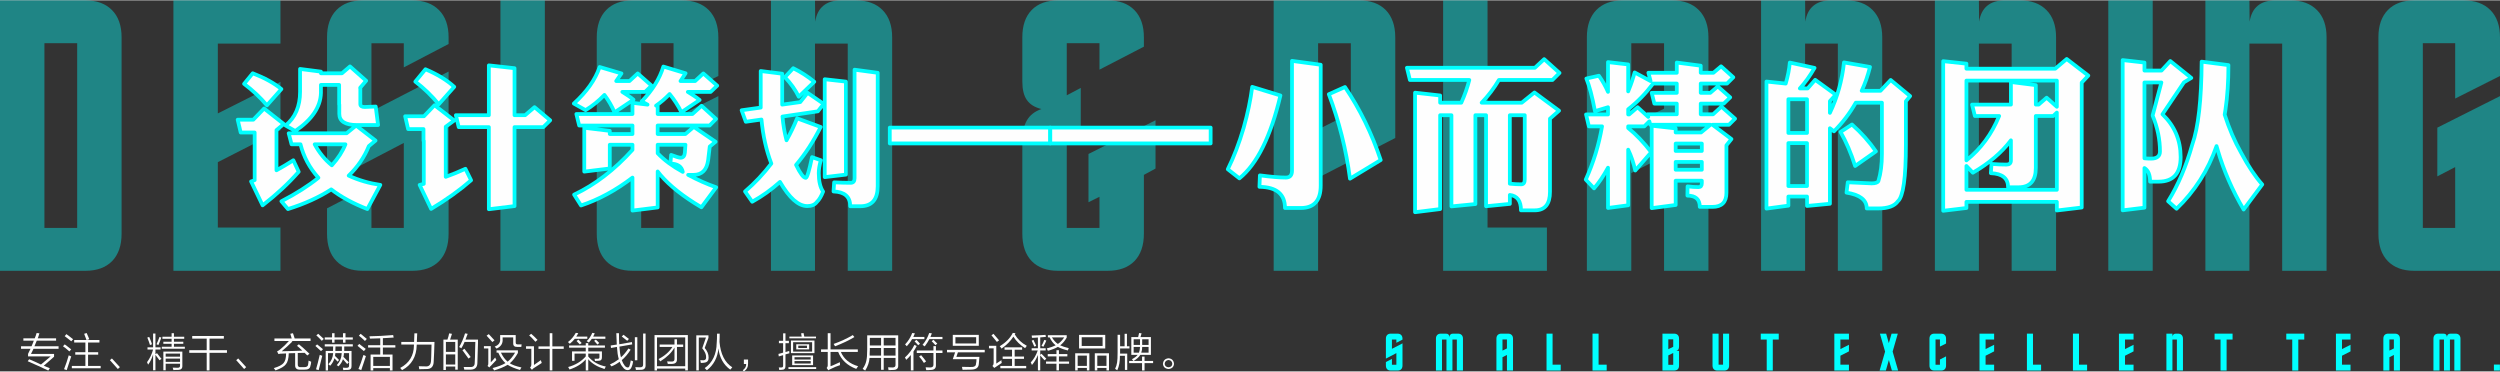 <?xml version="1.0" encoding="UTF-8"?>
<!DOCTYPE svg PUBLIC "-//W3C//DTD SVG 1.1//EN" "http://www.w3.org/Graphics/SVG/1.1/DTD/svg11.dtd">
<!-- Creator: CorelDRAW 2017 -->
<svg xmlns="http://www.w3.org/2000/svg" xml:space="preserve" width="1567px" height="233px" version="1.1" style="shape-rendering:geometricPrecision; text-rendering:geometricPrecision; image-rendering:optimizeQuality; fill-rule:evenodd; clip-rule:evenodd"
viewBox="0 0 947.62 140.63"
 xmlns:xlink="http://www.w3.org/1999/xlink">
 <rect x="0" y="0" width="947.62" height="140.63" fill="#333333" stroke="none"/>
 <defs>
  <style type="text/css">
   <![CDATA[
    .str0 {stroke:aqua;stroke-width:1.43;stroke-linejoin:round;stroke-miterlimit:22.926}
    .fil3 {fill:none;fill-rule:nonzero}
    .fil0 {fill:#FEFEFE;fill-rule:nonzero}
    .fil1 {fill:aqua;fill-rule:nonzero}
    .fil2 {fill:aqua;fill-rule:nonzero;fill-opacity:0.4}
   ]]>
  </style>
 </defs>
 <g id="图层_x0020_1">
  <path class="fil0" d="M8.86 128.99l0 -0.89 4.31 0c0.31,-0.75 0.55,-1.42 0.71,-2.01l1.06 0.12c-0.08,0.36 -0.24,0.85 -0.47,1.48 -0.08,0.19 -0.14,0.33 -0.18,0.41l6.97 0 0 0.89 -7.32 0c-0.08,0.16 -0.18,0.39 -0.3,0.71 -0.28,0.63 -0.47,1.11 -0.59,1.42l9.15 0 0 0.95 -9.5 0c-0.12,0.2 -0.26,0.49 -0.42,0.88 -0.23,0.51 -0.41,0.87 -0.53,1.06l8.74 0 0 1.07 -3.9 3.42 2.3 0.95 -0.59 0.88c-2.47,-1.18 -5.07,-2.36 -7.79,-3.54l0.53 -0.77c1.42,0.59 2.92,1.26 4.49,2.01l3.66 -3.07 -8.56 0 0 -0.95c0.08,-0.19 0.21,-0.49 0.41,-0.88 0.24,-0.47 0.41,-0.82 0.53,-1.06l-3.6 0 0 -0.95 3.96 0c0,-0.03 0.02,-0.07 0.06,-0.11 0.39,-0.87 0.67,-1.55 0.82,-2.02l-3.95 0z"/>
  <path id="1" class="fil0" d="M28.12 129.7l0 -0.95 4.67 0c-0.28,-0.83 -0.58,-1.61 -0.89,-2.36l0.94 -0.3c0.12,0.32 0.34,0.81 0.65,1.48 0.16,0.39 0.28,0.69 0.36,0.89l-0.95 0.29 4.79 0 0 0.95 -4.31 0 0 3.66 3.84 0 0 0.95 -3.84 0 0 4.25 4.78 0 0 0.89 -10.93 0 0 -0.89 5.14 0 0 -4.25 -3.84 0 0 -0.95 3.84 0 0 -3.66 -4.25 0zm-2.83 10.46l-1.01 -0.36c0.71,-1.81 1.3,-3.56 1.77,-5.26 0.16,0.08 0.42,0.2 0.77,0.36 0.08,0.04 0.14,0.06 0.18,0.06 -0.67,1.93 -1.24,3.66 -1.71,5.2zm1.71 -10.93c-0.16,-0.12 -0.37,-0.3 -0.65,-0.53 -0.79,-0.63 -1.4,-1.11 -1.83,-1.42l0.65 -0.77c0.23,0.2 0.61,0.47 1.12,0.83 0.63,0.47 1.1,0.85 1.42,1.12l-0.71 0.77zm-0.71 3.84c-0.08,-0.08 -0.22,-0.2 -0.41,-0.36 -0.83,-0.74 -1.5,-1.28 -2.01,-1.59l0.65 -0.71c0.12,0.08 0.29,0.2 0.53,0.35 0.83,0.63 1.48,1.15 1.95,1.54l-0.71 0.77z"/>
  <polygon id="2" class="fil0" points="45.44,139.03 44.67,139.74 41.66,136.38 42.42,135.73 "/>
  <path id="3" class="fil0" d="M61.92 140.21l0 -7.08 7.2 0 0 5.43c0.04,0.98 -0.49,1.49 -1.59,1.53 -0.16,0 -0.43,0 -0.83,0 -0.47,0.04 -0.8,0.06 -1,0.06 0,-0.04 0,-0.08 0,-0.12 -0.04,-0.24 -0.12,-0.51 -0.24,-0.82 0.44,0.03 1.03,0.05 1.77,0.05 0.71,0.04 1.05,-0.23 1.01,-0.82l0 -0.71 -5.44 0 0 2.48 -0.88 0zm-0.36 -11.93l0 -0.77 3.49 0 0 -1.36 0.88 0 0 1.36 3.9 0 0 0.77 -3.9 0 0 1.12 3.55 0 0 0.77 -3.55 0 0 1.12 4.14 0 0 0.77 -8.74 0 0 -0.77 3.72 0 0 -1.12 -3.13 0 0 -0.77 3.13 0 0 -1.12 -3.49 0zm-1.11 8.15c-0.11,-0.19 -0.31,-0.47 -0.59,-0.82 -0.43,-0.59 -0.74,-1.01 -0.94,-1.24l0 5.84 -0.89 0 0 -6.02c-0.47,1.58 -1.1,2.87 -1.89,3.9 -0.04,-0.16 -0.15,-0.43 -0.35,-0.83 -0.04,-0.04 -0.06,-0.08 -0.06,-0.12 1.02,-1.34 1.79,-2.93 2.3,-4.78l-2.12 0 0 -0.83 2.12 0 0 -5.25 0.89 0 0 5.25 1.95 0 0 0.83 -1.95 0 0 1.77 0.59 -0.41c0.28,0.35 0.73,0.94 1.36,1.77 0.16,0.2 0.27,0.33 0.35,0.41l-0.77 0.53zm2.35 -0.65l0 1.24 5.44 0 0 -1.24 -5.44 0zm0 -1.88l0 1.17 5.44 0 0 -1.17 -5.44 0zm-5.95 -3.25c-0.2,-0.71 -0.54,-1.66 -1.01,-2.84l0.71 -0.23c0.04,0.11 0.12,0.29 0.24,0.53 0.43,1.06 0.71,1.81 0.82,2.24l-0.76 0.3zm3.19 0l-0.72 -0.3c0.44,-0.94 0.81,-1.87 1.13,-2.77l0.71 0.23c-0.16,0.51 -0.54,1.46 -1.12,2.84z"/>
  <polygon id="4" class="fil0" points="72.86,128.22 72.86,127.22 84.85,127.22 84.85,128.22 79.42,128.22 79.42,132.6 86.03,132.6 86.03,133.6 79.42,133.6 79.42,140.28 78.35,140.28 78.35,133.6 71.74,133.6 71.74,132.6 78.35,132.6 78.35,128.22 "/>
  <polygon id="5" class="fil0" points="93.31,139.03 92.54,139.74 89.53,136.38 90.29,135.73 "/>
  <path id="6" class="fil0" d="M104.02 129.11l0 -0.95 6.55 0c-0.12,-0.51 -0.3,-1.1 -0.53,-1.77l1 -0.23c0.04,0.15 0.14,0.45 0.3,0.88 0.15,0.51 0.27,0.89 0.35,1.12l6.03 0 0 0.95 -7.27 0 0.41 0.17c-1.26,1.26 -2.61,2.5 -4.07,3.73 0.91,-0.04 2.44,-0.08 4.61,-0.12 1.53,-0.08 2.6,-0.12 3.19,-0.12 -0.67,-0.67 -1.34,-1.28 -2.01,-1.83l0.71 -0.59c0.98,0.78 2.32,1.99 4.01,3.6l-0.82 0.65 -1.01 -1 -2.6 0.06 0 4.31c-0.03,0.79 0.36,1.14 1.18,1.06l1.24 0c0.91,0 1.4,-0.29 1.48,-0.88 0.12,-0.71 0.18,-1.24 0.18,-1.6 0.16,0.08 0.39,0.18 0.71,0.3 0.15,0.04 0.25,0.08 0.29,0.12 -0.04,0.7 -0.14,1.24 -0.29,1.59 -0.12,0.99 -0.89,1.46 -2.31,1.42l-1.59 0c-1.3,0.04 -1.93,-0.54 -1.89,-1.71l0 -4.56 -2.42 0.06c-0.04,1.97 -0.4,3.35 -1.07,4.14 -0.58,0.83 -1.91,1.62 -3.95,2.36 -0.08,-0.08 -0.18,-0.21 -0.3,-0.41 -0.15,-0.2 -0.27,-0.35 -0.35,-0.47 1.89,-0.56 3.13,-1.21 3.72,-1.95 0.63,-0.71 0.94,-1.91 0.94,-3.61l-1.29 0.06c-0.75,0 -1.28,0.06 -1.6,0.18l-0.53 -1.01c0.55,-0.27 0.96,-0.54 1.24,-0.82 1.1,-0.87 2.18,-1.91 3.25,-3.13l-5.49 0z"/>
  <path id="7" class="fil0" d="M125.16 138.5c-0.08,-0.08 -0.2,-0.17 -0.35,-0.29 -0.16,-0.16 -0.28,-0.26 -0.36,-0.3 1.1,-1.1 1.72,-2.5 1.83,-4.19l-1.95 0 0 6.56 -0.88 0 0 -7.39 2.77 0c0.04,-0.43 0.06,-1 0.06,-1.71l-3.19 0 0 -0.83 10.64 0 0 0.83 -3.25 0c0,0.55 0,1.12 0,1.71l2.77 0 0 5.67c0.04,1.03 -0.47,1.54 -1.53,1.54 -0.12,0 -0.36,0 -0.71,0 -0.43,0.04 -0.73,0.06 -0.89,0.06 0,-0.12 -0.04,-0.34 -0.12,-0.65 -0.03,-0.12 -0.05,-0.22 -0.05,-0.3 0.15,0 0.41,0.02 0.76,0.06 0.36,0 0.59,0 0.71,0 0.59,0 0.89,-0.25 0.89,-0.77l0 -4.78 -1.95 0c0,0.51 -0.06,0.99 -0.18,1.42 0.4,0.35 0.89,0.84 1.48,1.47 0.27,0.28 0.47,0.48 0.59,0.59l-0.65 0.65c-0.51,-0.63 -1.04,-1.24 -1.6,-1.83 -0.31,0.99 -0.88,1.89 -1.71,2.72 -0.08,-0.12 -0.23,-0.24 -0.47,-0.35 -0.08,-0.04 -0.14,-0.08 -0.18,-0.12 1.18,-1.22 1.81,-2.74 1.89,-4.55l-2.42 0c0,0.12 -0.02,0.29 -0.06,0.53 0,0.24 -0.02,0.41 -0.06,0.53 0.55,0.56 1.07,1.07 1.54,1.54l-0.59 0.65c-0.04,-0.04 -0.08,-0.1 -0.12,-0.18 -0.32,-0.35 -0.67,-0.73 -1.06,-1.12 -0.28,1.02 -0.81,1.97 -1.6,2.83zm-2.07 -9.92l0 -0.83 2.78 0 0 -1.59 0.94 0 0 1.59 3.2 0 0 -1.59 0.95 0 0 1.59 2.77 0 0 0.83 -2.77 0 0 1.18 -0.95 0 0 -1.18 -3.2 0 0 1.18 -0.94 0 0 -1.18 -2.78 0zm-2.3 11.58l-1 -0.3c0.39,-1.3 0.86,-3.13 1.41,-5.49 0.32,0.15 0.63,0.27 0.95,0.35 -0.2,0.71 -0.49,1.91 -0.89,3.6 -0.23,0.83 -0.39,1.44 -0.47,1.84zm6.38 -8.98c0,0.67 -0.02,1.24 -0.06,1.71l2.48 0c0,-0.63 0,-1.2 0,-1.71l-2.42 0zm-5.2 -2.13c-0.71,-0.79 -1.39,-1.47 -2.07,-2.07l0.72 -0.59c0.27,0.28 0.74,0.71 1.41,1.3 0.32,0.28 0.55,0.5 0.71,0.65l-0.77 0.71zm-0.29 3.9c-0.16,-0.16 -0.4,-0.37 -0.71,-0.65 -0.67,-0.63 -1.14,-1.06 -1.42,-1.3l0.65 -0.59c0.28,0.2 0.65,0.49 1.12,0.89 0.51,0.39 0.89,0.7 1.12,0.94l-0.76 0.71z"/>
  <path id="8" class="fil0" d="M140.23 128.22c0,-0.08 -0.02,-0.17 -0.06,-0.29 -0.03,-0.28 -0.08,-0.48 -0.11,-0.6 2.67,-0.03 5.67,-0.19 8.97,-0.47l0.18 0.95c-0.43,0 -1.08,0.04 -1.95,0.12 -0.94,0.03 -1.65,0.07 -2.13,0.12l0 2.65 4.73 0 0 0.89 -4.73 0 0 2.66 3.66 0 0 6.03 -1 0 0 -0.89 -6.31 0 0 0.89 -1.01 0 0 -6.03 3.66 0 0 -2.66 -4.6 0 0 -0.89 4.6 0 0 -2.6c-0.43,0 -1.08,0.02 -1.95,0.06 -0.86,0 -1.51,0.02 -1.95,0.06zm1.25 6.92l0 3.42 6.31 0 0 -3.42 -6.31 0zm-4.55 5.02l-1.07 -0.42c0.63,-1.42 1.26,-3.19 1.89,-5.31 0.12,0.04 0.28,0.09 0.48,0.17 0.23,0.12 0.39,0.2 0.47,0.24 -0.16,0.51 -0.42,1.3 -0.77,2.36 -0.43,1.26 -0.77,2.25 -1,2.96zm1 -7.21c-0.87,-0.75 -1.67,-1.42 -2.42,-2.01l0.65 -0.71c0.27,0.2 0.69,0.51 1.24,0.95 0.55,0.39 0.96,0.71 1.24,0.94l-0.71 0.83zm0.41 -3.84c-0.9,-0.87 -1.67,-1.53 -2.3,-2.01l0.65 -0.71c0.04,0.04 0.12,0.1 0.24,0.18 0.94,0.75 1.65,1.34 2.12,1.77l-0.71 0.77z"/>
  <path id="9" class="fil0" d="M152.41 140.16c-0.08,-0.08 -0.22,-0.24 -0.41,-0.47 -0.16,-0.2 -0.26,-0.32 -0.3,-0.36 3.43,-1.85 5.16,-4.68 5.2,-8.5 0,-0.12 0,-0.24 0,-0.36l-4.79 0 0 -1 4.85 0c0.08,-1.42 0.12,-2.5 0.12,-3.25l1.06 0c0,0.71 -0.04,1.64 -0.12,2.78 0,0.19 0,0.35 0,0.47l6.67 0c-0.08,2.8 -0.17,5.22 -0.29,7.27 0,2.08 -0.97,3.09 -2.9,3.01 -1.14,0.04 -2,0.06 -2.59,0.06 -0.04,-0.24 -0.08,-0.54 -0.12,-0.89 0,0.12 -0.02,0.04 -0.06,-0.24 0.67,0.04 1.53,0.06 2.6,0.06 1.34,0.12 2.02,-0.67 2.06,-2.36 0,-0.24 0.02,-0.65 0.06,-1.24 0.08,-2.17 0.12,-3.72 0.12,-4.67l-5.61 0 0 0.12c-0.08,4.45 -1.93,7.64 -5.55,9.57z"/>
  <path id="10" class="fil0" d="M168.07 140.1l0 -11.52 1.53 0c0.32,-0.9 0.54,-1.69 0.65,-2.36l1.07 0.18c-0.08,0.31 -0.26,0.87 -0.53,1.65 -0.08,0.24 -0.14,0.42 -0.18,0.53l2.9 0 0 11.4 -0.95 0 0 -1.18 -3.54 0 0 1.3 -0.95 0zm7.91 -0.12c-0.04,-0.35 -0.11,-0.69 -0.23,-1 0.75,0 1.55,0 2.42,0 1.18,0.08 1.77,-0.45 1.77,-1.6 0.08,-0.9 0.14,-2.91 0.18,-6.02 0.04,-0.91 0.06,-1.54 0.06,-1.89l-4.08 0c-0.39,0.95 -0.8,1.75 -1.24,2.42 -0.23,-0.19 -0.51,-0.35 -0.82,-0.47 0.9,-1.54 1.65,-3.27 2.24,-5.2l1 0.18c-0.08,0.24 -0.21,0.59 -0.41,1.06 -0.16,0.51 -0.3,0.89 -0.41,1.12l4.72 0c0,0.28 0,0.71 0,1.3 -0.08,3.39 -0.16,5.93 -0.23,7.62 -0.04,1.62 -0.89,2.44 -2.54,2.48 -0.79,0 -1.6,0 -2.43,0zm-6.96 -5.79l0 3.84 3.54 0 0 -3.84 -3.54 0zm0 -4.72l0 3.77 3.54 0 0 -3.77 -3.54 0zm8.56 6.31c-0.87,-1.26 -1.64,-2.32 -2.3,-3.18l0.76 -0.54c0.08,0.12 0.2,0.28 0.36,0.48 0.86,1.06 1.53,1.95 2.01,2.65l-0.83 0.59z"/>
  <path id="11" class="fil0" d="M187.28 140.27c-0.2,-0.39 -0.4,-0.69 -0.59,-0.89 2.12,-0.55 3.75,-1.18 4.9,-1.89 -1.06,-0.94 -1.97,-2.26 -2.72,-3.95l-0.65 0 0 -0.89 8.09 0 0 1.01c-0.98,1.73 -2,3.03 -3.07,3.9 0.95,0.62 2.42,1.15 4.43,1.59 -0.12,0.12 -0.26,0.35 -0.41,0.71 -0.08,0.11 -0.14,0.19 -0.18,0.23 -1.93,-0.55 -3.49,-1.2 -4.66,-1.95 -1.38,0.83 -3.1,1.54 -5.14,2.13zm0.94 -8.27c-0.12,-0.16 -0.36,-0.41 -0.71,-0.77 1.53,-0.55 2.22,-1.55 2.07,-3.01l0 -1.36 5.9 0 0 2.72c-0.04,0.6 0.25,0.87 0.88,0.83l1.36 0 -0.12 0.95 -1.53 0c-1.06,0.04 -1.58,-0.43 -1.54,-1.42l0 -2.19 -4.01 0 0 0.53c0.16,1.73 -0.61,2.97 -2.3,3.72zm-2.72 7.15l-0.71 -0.58c0.24,-0.28 0.33,-0.61 0.3,-1.01l0 -5.61 -1.66 0 0 -0.89 2.6 0 0 6.15c0.63,-0.63 1.18,-1.24 1.65,-1.83 0,0.04 0.02,0.07 0.06,0.11 0.12,0.32 0.26,0.59 0.41,0.83 -0.58,0.59 -1.28,1.32 -2.06,2.18 -0.24,0.16 -0.43,0.38 -0.59,0.65zm4.38 -5.61c0.7,1.46 1.55,2.6 2.54,3.42 1.02,-0.82 1.96,-1.96 2.83,-3.42l-5.37 0zm-3.25 -4.02c-0.95,-1.1 -1.68,-1.91 -2.19,-2.42l0.83 -0.59c0.16,0.16 0.41,0.44 0.77,0.83 0.67,0.71 1.14,1.22 1.41,1.53l-0.82 0.65z"/>
  <path id="12" class="fil0" d="M204.11 132.11l0 -0.94 4.26 0 0 -5.02 1 0 0 5.02 4.31 0 0 0.94 -4.31 0 0 8.16 -1 0 0 -8.16 -4.26 0zm-2.48 7.93l-0.71 -0.82c0.32,-0.36 0.48,-0.75 0.48,-1.18l0 -5.97 -2.01 0 0 -0.95 3.01 0 0 7.09c0.95,-0.63 1.81,-1.24 2.6,-1.83 0.04,0.08 0.08,0.2 0.12,0.36 0.12,0.35 0.19,0.59 0.23,0.7 -0.11,0.08 -0.29,0.2 -0.53,0.36 -1.02,0.63 -1.85,1.16 -2.48,1.59 -0.16,0.08 -0.33,0.24 -0.53,0.48 -0.08,0.07 -0.14,0.13 -0.18,0.17zm1.31 -10.63c-0.79,-0.91 -1.58,-1.72 -2.36,-2.43l0.76 -0.59c0.59,0.48 1.4,1.24 2.42,2.31l-0.82 0.71z"/>
  <path id="13" class="fil0" d="M215.71 131.65l0 -0.83 6.32 0 0 -0.89 0.95 0 0 0.89 6.32 0 0 0.83 -6.32 0 0 1.42 5.18 0 0 2.19c0.04,0.94 -0.43,1.4 -1.41,1.36 -0.2,0.04 -0.61,0.06 -1.24,0.06 0,-0.28 -0.06,-0.55 -0.18,-0.83 0.39,0 0.77,0 1.12,0 0.55,0.04 0.81,-0.2 0.77,-0.71l0 -1.24 -4.24 0 0 1.12c1.69,1.97 3.91,3.23 6.67,3.78 -0.04,0.04 -0.08,0.1 -0.12,0.18 -0.19,0.35 -0.33,0.61 -0.41,0.77 -2.76,-0.87 -4.8,-2.11 -6.14,-3.72l0 4.25 -0.95 0 0 -4.19c-1.42,1.65 -3.46,2.93 -6.14,3.84 -0.12,-0.24 -0.29,-0.56 -0.53,-0.95 2.76,-0.75 4.98,-2.09 6.67,-4.02l0 -1.06 -4.25 0 0 2.72 -0.95 0 0 -3.55 5.2 0 0 -1.42 -6.32 0zm0.29 -1.48c-0.08,-0.08 -0.22,-0.2 -0.41,-0.36 -0.16,-0.15 -0.26,-0.25 -0.3,-0.29 1.18,-0.91 2.17,-2.07 2.96,-3.49l0.94 0.12c-0.24,0.47 -0.49,0.91 -0.77,1.3l4.2 0 0 0.83 -4.73 0c-0.55,0.67 -1.18,1.3 -1.89,1.89zm7.21 -0.47c-0.36,-0.24 -0.63,-0.42 -0.83,-0.54 0.87,-0.78 1.57,-1.83 2.13,-3.13l0.94 0.18c-0.08,0.24 -0.24,0.55 -0.47,0.95 -0.04,0.15 -0.08,0.25 -0.12,0.29l4.61 0 0 0.83 -5.14 0c-0.32,0.47 -0.69,0.94 -1.12,1.42zm3.24 0.77c-0.15,-0.2 -0.43,-0.51 -0.82,-0.95 -0.2,-0.19 -0.34,-0.35 -0.42,-0.47l0.65 -0.47c0.44,0.43 0.87,0.87 1.3,1.3l-0.71 0.59zm-6.67 -0.06c-0.12,-0.12 -0.31,-0.31 -0.59,-0.59 -0.28,-0.32 -0.49,-0.55 -0.65,-0.71l0.71 -0.53 1.24 1.3 -0.71 0.53z"/>
  <path id="14" class="fil0" d="M231.6 131.77l-0.12 -0.95 2.31 -0.35c-0.04,-0.59 -0.08,-1.56 -0.12,-2.89 -0.04,-0.63 -0.06,-1.11 -0.06,-1.42l1.01 0c0,1.57 0.03,2.97 0.11,4.19l4.79 -0.83 0.12 0.89 -4.85 0.83c0.12,1.81 0.32,3.17 0.59,4.07 0.95,-0.82 1.89,-1.95 2.84,-3.36l0.82 0.47c-1.02,1.61 -2.14,2.93 -3.36,3.96 0.27,0.78 0.67,1.51 1.18,2.18 0.35,0.39 0.73,0.59 1.12,0.59 0.32,0 0.53,-0.22 0.65,-0.65 0.2,-0.67 0.36,-1.36 0.47,-2.07 0.04,0 0.1,0.04 0.18,0.12 0.12,0.04 0.36,0.14 0.71,0.3 -0.16,0.94 -0.33,1.61 -0.53,2.01 -0.28,0.82 -0.75,1.25 -1.42,1.3 -0.79,0.03 -1.44,-0.34 -1.95,-1.13 -0.51,-0.55 -0.92,-1.24 -1.24,-2.06 -0.86,0.7 -1.89,1.3 -3.07,1.77 -0.04,-0.08 -0.14,-0.2 -0.3,-0.36 -0.11,-0.15 -0.21,-0.27 -0.29,-0.35 1.26,-0.59 2.38,-1.26 3.37,-2.01 -0.36,-1.18 -0.59,-2.74 -0.71,-4.66l-2.25 0.41zm9.45 8.32c-0.04,-0.35 -0.12,-0.7 -0.24,-1.06 0.59,0.04 1.16,0.06 1.71,0.06 0.87,0.04 1.28,-0.31 1.25,-1.06l0 -11.75 0.94 0 0 11.99c0.04,1.18 -0.55,1.77 -1.77,1.77 -0.36,0.04 -0.99,0.05 -1.89,0.05zm-0.41 -3.66l0 -8.74 0.94 0 0 8.74 -0.94 0zm-2.89 -7.38c-0.48,-0.43 -1.17,-0.98 -2.07,-1.65l0.65 -0.65c0.86,0.63 1.55,1.16 2.07,1.59l-0.65 0.71z"/>
  <path id="15" class="fil0" d="M248.1 140.28l0 -13.42 12.63 0 0 13.41 -1 0 0 -0.7 -10.69 0 0 0.71 -0.94 0zm0.94 -12.53l0 10.93 10.69 0 0 -10.93 -10.69 0zm1 3.61l0 -0.89 5.62 0 0 -2 0.94 0 0 2 2.36 0 0 0.89 -2.36 0 0 4.67c0.04,1.14 -0.57,1.73 -1.83,1.77 -0.63,0 -1.18,0 -1.65,0 -0.04,-0.28 -0.12,-0.59 -0.24,-0.95 0.63,0.04 1.18,0.06 1.65,0.06 0.79,0.04 1.16,-0.29 1.13,-1l0 -4.31c-1.03,1.89 -2.82,3.64 -5.38,5.25 -0.19,-0.31 -0.41,-0.61 -0.65,-0.88 2.32,-1.22 4.08,-2.76 5.26,-4.61l-4.85 0z"/>
  <path id="16" class="fil0" d="M263.93 140.27l0 -13.29 4.61 0 0 0.95 -1.42 3.83c0.99,1.15 1.48,2.35 1.48,3.61 0.04,1.14 -0.47,1.79 -1.54,1.95 -0.43,0.08 -0.9,0.11 -1.42,0.11 -0.03,-0.23 -0.09,-0.55 -0.17,-0.94 -0.04,-0.04 -0.06,-0.08 -0.06,-0.12 0.31,0.04 0.73,0.06 1.24,0.06 0.71,-0.04 1.04,-0.43 1,-1.18 0.04,-1.02 -0.45,-2.15 -1.47,-3.37l1.41 -4.07 -2.71 0 0 12.46 -0.95 0zm4.02 -0.06c-0.04,-0.03 -0.1,-0.1 -0.18,-0.17 -0.24,-0.28 -0.45,-0.49 -0.65,-0.65 2.95,-2.05 4.47,-5.24 4.55,-9.57 0.08,-0.83 0.12,-1.99 0.12,-3.49l1 0c0,0.2 0,0.6 0,1.19 -0.04,0.86 -0.06,1.51 -0.06,1.95 0.4,4.6 2.01,7.81 4.84,9.62 -0.08,0.08 -0.19,0.22 -0.35,0.42 -0.16,0.19 -0.3,0.35 -0.41,0.47 -2.56,-1.85 -4.06,-4.53 -4.49,-8.03 -0.32,3.46 -1.78,6.22 -4.37,8.26z"/>
  <path id="17" class="fil0" d="M282.01 140.63l-0.47 -0.42c0.91,-0.66 1.34,-1.45 1.3,-2.36l-0.88 0 0 -1.71 1.59 0c0,0.24 0,0.73 0,1.48 0.04,1.3 -0.47,2.3 -1.54,3.01z"/>
  <path id="18" class="fil0" d="M299.81 133.72l0 -4.79 8.91 0 0 4.79 -8.91 0zm0.46 4.54l0 -3.66 7.92 0 0 3.66 -7.92 0zm0.36 -8.68l0 3.55 7.2 0 0 -3.55 -7.2 0zm-5.38 0.36l0 -0.89 1.59 0 0 -2.83 0.89 0 0 2.83 1.3 0 0 0.89 -1.3 0 0 3.37 1.42 -0.42c0,0.44 0.02,0.73 0.06,0.89 -0.12,0.04 -0.34,0.1 -0.65,0.18 -0.36,0.11 -0.63,0.19 -0.83,0.23l0 4.31c0.04,1.07 -0.45,1.58 -1.48,1.54 -0.23,0.04 -0.53,0.06 -0.88,0.06 0,-0.08 -0.02,-0.24 -0.06,-0.47 -0.04,-0.2 -0.08,-0.36 -0.12,-0.48 0.2,0 0.49,0 0.89,0 0.55,0.04 0.8,-0.21 0.76,-0.77l0 -3.89 -1.65 0.47 -0.12 -0.95c0.2,-0.07 0.49,-0.15 0.89,-0.23 0.39,-0.12 0.69,-0.2 0.88,-0.24l0 -3.6 -1.59 0zm6.57 2.36l0 -1.95 4.89 0 0 1.95 -4.89 0zm-2.61 -4.19l0 -0.65 4.67 0c-0.04,-0.19 -0.1,-0.53 -0.18,-1 -0.04,-0.12 -0.06,-0.2 -0.06,-0.24l0.95 -0.11c0.04,0.11 0.07,0.31 0.11,0.58 0.04,0.16 0.1,0.42 0.18,0.77l4.43 0 0 0.65 -10.1 0zm-0.35 11.63l0 -0.71 10.51 0 0 0.71 -10.51 0zm2.3 -4.49l0 0.89 6.14 0 0 -0.89 -6.14 0zm0 1.48l0 0.94 6.14 0 0 -0.94 -6.14 0zm1.42 -5.85l0 0.89 3.3 0 0 -0.89 -3.3 0z"/>
  <path id="19" class="fil0" d="M324.55 139.69c-3.38,-1.26 -5.67,-3.41 -6.85,-6.44l-2.89 0 0 5.43c0.51,-0.15 1.3,-0.49 2.36,-1 0.51,-0.24 0.91,-0.41 1.18,-0.53 0,0.47 0.02,0.84 0.06,1.12 -1.22,0.39 -2.32,0.85 -3.31,1.36 -0.39,0.15 -0.76,0.35 -1.12,0.59l-0.65 -0.89c0.28,-0.27 0.42,-0.63 0.42,-1.06l0 -5.02 -2.54 0 0 -0.95 2.54 0 0 -6.14 1.06 0 0 6.14 10.34 0 0 0.95 -6.44 0c1.14,2.68 3.32,4.49 6.55,5.43 -0.23,0.32 -0.47,0.65 -0.71,1.01zm-8.02 -8.57c-0.04,-0.12 -0.16,-0.32 -0.36,-0.59 -0.08,-0.12 -0.14,-0.22 -0.18,-0.3 2.56,-0.9 4.99,-2.02 7.27,-3.36l0.59 0.76c-2.01,1.22 -4.45,2.39 -7.32,3.49z"/>
  <path id="20" class="fil0" d="M327.94 140.33c-0.12,-0.08 -0.26,-0.17 -0.42,-0.29 -0.23,-0.16 -0.41,-0.28 -0.53,-0.36 0.71,-1.02 1.16,-2 1.36,-2.95 0.24,-0.91 0.36,-2.34 0.36,-4.31l0 -5.44 11.75 0 0 11.34c0.08,1.19 -0.55,1.77 -1.89,1.77 -0.51,0.05 -1.1,0.07 -1.77,0.07 0,-0.16 -0.04,-0.4 -0.12,-0.71 -0.04,-0.16 -0.06,-0.28 -0.06,-0.36 0.51,0.04 1.08,0.06 1.71,0.06 0.75,0 1.12,-0.32 1.12,-0.94l0 -2.66 -4.48 0 0 4.49 -1 0 0 -4.49 -4.38 0c-0.08,1.57 -0.63,3.17 -1.65,4.78zm11.51 -12.4l-4.48 0 0 2.89 4.48 0 0 -2.89zm-4.48 3.84l0 2.89 4.48 0 0 -2.89 -4.48 0zm-5.26 0.71c0,0.27 -0.02,0.69 -0.06,1.24 0,0.43 0,0.75 0,0.94l4.32 0 0 -2.89 -4.26 0 0 0.71zm0 -4.55l0 2.89 4.26 0 0 -2.89 -4.26 0z"/>
  <path id="21" class="fil0" d="M347.5 133.66l0 -0.95 6.32 0 0 -1.65 0.94 0 0 1.65 2.48 0 0 0.95 -2.48 0 0 4.61c0.04,1.17 -0.59,1.79 -1.89,1.82 -0.2,0 -0.51,0.02 -0.94,0.07 -0.4,0 -0.67,0 -0.83,0 0,-0.05 -0.02,-0.1 -0.06,-0.18 0,-0.16 -0.06,-0.45 -0.18,-0.89 0.4,0.04 0.97,0.06 1.71,0.06 0.83,0 1.25,-0.34 1.25,-1l0 -4.49 -6.32 0zm-4.02 2.6c-0.12,-0.32 -0.28,-0.61 -0.47,-0.89 1.45,-1.3 2.66,-2.89 3.6,-4.78l0.88 0.41c-0.39,0.75 -0.8,1.46 -1.24,2.13l0 7.14 -1 0 0 -5.84c-0.59,0.74 -1.18,1.35 -1.77,1.83zm7.03 -5.09c-0.04,-0.04 -0.08,-0.08 -0.12,-0.11 -0.16,-0.12 -0.39,-0.28 -0.71,-0.48 1.1,-1.3 1.95,-2.79 2.54,-4.49l1 0.12c-0.15,0.47 -0.33,0.93 -0.53,1.36l4.55 0 0 0.83 -4.96 0c-0.47,0.9 -1.06,1.83 -1.77,2.77zm-6.79 -0.06c-0.2,-0.23 -0.42,-0.47 -0.65,-0.7 1.18,-1.22 2.08,-2.66 2.71,-4.32l1.01 0.12c-0.16,0.44 -0.36,0.89 -0.59,1.36l4.19 0 0 0.83 -4.67 0c-0.51,0.94 -1.18,1.85 -2,2.71zm6.49 6.33c-0.67,-1.06 -1.28,-1.87 -1.83,-2.42l0.77 -0.53c0.79,0.9 1.42,1.69 1.89,2.36l-0.83 0.59zm4.37 -6.73c0,0 -0.02,-0.02 -0.06,-0.06 -0.55,-0.63 -1,-1.11 -1.36,-1.42l0.65 -0.59c0.12,0.12 0.28,0.27 0.48,0.47 0.19,0.16 0.53,0.49 1,1l-0.71 0.6zm-6.55 0c-0.47,-0.56 -0.93,-1.05 -1.36,-1.48l0.71 -0.53c0.47,0.43 0.92,0.92 1.36,1.47l-0.71 0.54z"/>
  <path id="22" class="fil0" d="M361.15 130.94l0 -4.14 9.86 0 0 4.14 -9.86 0zm-2.19 2.47l0 -0.94 14.3 0 0 0.94 -10.16 0 -0.59 1.72 8.74 0c-0.04,0.55 -0.1,1.24 -0.18,2.07 -0.04,0.31 -0.06,0.55 -0.06,0.71 -0.12,1.38 -1.12,2.06 -3.01,2.06 -0.95,0.04 -1.99,0.06 -3.13,0.06 0,-0.04 -0.02,-0.11 -0.06,-0.23 0,-0.16 -0.06,-0.46 -0.18,-0.89 0.67,0.04 1.74,0.06 3.19,0.06 1.42,0.08 2.13,-0.33 2.13,-1.24 0.12,-0.47 0.18,-1.04 0.18,-1.71l-8.98 0 0.89 -2.61 -3.08 0zm3.19 -5.72l0 2.36 7.86 0 0 -2.36 -7.86 0z"/>
  <path id="23" class="fil0" d="M380.77 132.42l0 -0.89 6.67 0 0 0.89 -2.83 0 0 2.59 3.54 0 0 0.89 -3.54 0 0 2.66 4.37 0 0 0.89 -9.8 0 0 -0.89 4.43 0 0 -2.66 -3.55 0 0 -0.89 3.55 0 0 -2.59 -2.84 0zm7.79 -0.59c-1.92,-1.22 -3.4,-2.68 -4.43,-4.37 -1.06,1.65 -2.55,3.17 -4.48,4.54 -0.16,-0.27 -0.4,-0.57 -0.71,-0.88 2.36,-1.46 4.01,-3.15 4.96,-5.08l1 0.12 -0.24 0.47c1.07,1.81 2.59,3.25 4.55,4.31 -0.04,0.04 -0.1,0.12 -0.17,0.24 -0.24,0.27 -0.4,0.49 -0.48,0.65zm-11.69 7.5l-0.71 -0.77c0.32,-0.19 0.48,-0.63 0.48,-1.3l0 -5.37 -1.77 0 0 -0.95 2.77 0 0 6.74c0.12,-0.08 0.29,-0.2 0.53,-0.36 0.63,-0.43 1.1,-0.75 1.42,-0.94 0,0.39 0.04,0.75 0.12,1.06 -1.03,0.67 -1.97,1.3 -2.84,1.89zm1 -9.86c-0.23,-0.32 -0.7,-0.89 -1.41,-1.72 -0.32,-0.35 -0.53,-0.61 -0.65,-0.77l0.76 -0.59c0.2,0.24 0.56,0.65 1.07,1.24 0.51,0.59 0.86,1.01 1.06,1.24l-0.83 0.6z"/>
  <path id="24" class="fil0" d="M404.76 132.71c-1.58,-0.39 -2.84,-0.85 -3.78,-1.36 -0.99,0.59 -2.25,1.08 -3.78,1.48 -0.12,-0.32 -0.26,-0.61 -0.42,-0.89 1.38,-0.35 2.5,-0.75 3.37,-1.18 -0.91,-0.71 -1.67,-1.71 -2.3,-3.01l-0.65 0 0 -0.83 7.14 0 0 0.89c-0.7,1.26 -1.53,2.24 -2.48,2.95 0.83,0.39 1.91,0.75 3.25,1.06 -0.04,0.16 -0.12,0.36 -0.23,0.59 -0.05,0.12 -0.08,0.22 -0.12,0.3zm-13.59 -4.79l-0.12 -0.88c1.78,-0.04 3.53,-0.12 5.26,-0.24l0.12 0.77c-0.32,0.04 -0.79,0.08 -1.42,0.12 -0.31,0.04 -0.55,0.06 -0.71,0.06l0 4.13 2.07 0 0 0.83 -2.07 0 0 1.65 0.47 -0.41c0.91,0.9 1.52,1.53 1.84,1.89l-0.66 0.59c-0.11,-0.12 -0.31,-0.32 -0.58,-0.59 -0.52,-0.56 -0.87,-0.97 -1.07,-1.24l0 5.67 -0.88 0 0 -5.85c-0.56,1.42 -1.3,2.68 -2.25,3.78 -0.04,-0.08 -0.1,-0.2 -0.18,-0.36 -0.07,-0.23 -0.17,-0.43 -0.29,-0.58 1.14,-1.23 2.03,-2.74 2.66,-4.55l-2.31 0 0 -0.83 2.37 0 0 -4.07c-0.04,0 -0.1,0 -0.18,0 -0.63,0.07 -1.32,0.11 -2.07,0.11zm5.97 7.04l0 -0.89 3.31 0 0 -1.47 0.94 0 0 1.47 3.19 0 0 0.89 -3.19 0 0 1.94 3.84 0 0 0.83 -3.84 0 0 2.54 -0.94 0 0 -2.54 -3.96 0 0 -0.83 3.96 0 0 -1.94 -3.31 0zm6.26 -7.21l-4.67 0c0.71,1.14 1.46,1.97 2.25,2.48 0.78,-0.47 1.59,-1.3 2.42,-2.48zm-7.92 3.55l-0.7 -0.36c0.43,-0.71 0.78,-1.46 1.06,-2.24l0.77 0.23c-0.28,0.75 -0.65,1.54 -1.13,2.37zm-3.42 -0.06c-0.39,-0.95 -0.73,-1.7 -1.01,-2.25l0.71 -0.29c0.04,0.12 0.1,0.27 0.18,0.47 0.39,0.75 0.67,1.36 0.83,1.83l-0.71 0.24z"/>
  <path id="25" class="fil0" d="M409.02 131.95l0 -5.15 9.92 0 0 5.15 -9.92 0zm5.96 8.32l0 -6.5 5.38 0 0 6.5 -0.95 0 0 -0.94 -3.48 0 0 0.94 -0.95 0zm-7.43 0l0 -6.5 5.37 0 0 6.5 -0.94 0 0 -0.94 -3.49 0 0 0.94 -0.94 0zm2.47 -12.58l0 3.31 7.92 0 0 -3.31 -7.92 0zm5.91 6.97l0 3.9 3.48 0 0 -3.9 -3.48 0zm-7.44 0l0 3.9 3.49 0 0 -3.9 -3.49 0z"/>
  <path id="26" class="fil0" d="M428.82 134.37l0 -6.74 2.6 0c0.04,-0.19 0.1,-0.45 0.17,-0.77 0.08,-0.35 0.14,-0.61 0.18,-0.76l0.94 0.11c-0.11,0.48 -0.25,0.95 -0.41,1.42l3.95 0 0 6.74 -4.01 0c-0.51,0.83 -1.36,1.6 -2.54,2.3l3.19 0 0 -1.65 0.95 0 0 1.65 3.24 0 0 0.83 -3.24 0 0 2.78 -0.95 0 0 -2.78 -4.89 0 0 -0.83 1.59 0c-0.04,-0.07 -0.1,-0.16 -0.18,-0.23 -0.15,-0.2 -0.27,-0.34 -0.35,-0.42 0.98,-0.51 1.71,-1.06 2.18,-1.65l-2.42 0zm-5.32 5.84c-0.31,-0.24 -0.59,-0.41 -0.82,-0.53 0.39,-0.83 0.65,-1.65 0.76,-2.48 0.12,-0.79 0.18,-1.99 0.18,-3.6l0 -6.84 0.95 0 0 4.36 1.71 0 0 -4.72 0.89 0 0 4.72 0.94 0 0 0.83 -3.54 0 0 1.65 0 0.29 2.7 0 0 6.2 -0.88 0 0 -5.37 -1.89 0c0.04,2.12 -0.29,3.95 -1,5.49zm11.87 -6.67l0 -2.18 -2.42 0c0,0.83 -0.12,1.55 -0.36,2.18l2.78 0zm-5.66 -5.08l0 2.14 2.41 0 0 -2.14 -2.41 0zm5.66 0l-2.43 0 0 2.14 2.43 0 0 -2.14zm-3.65 5.08c0.23,-0.59 0.37,-1.31 0.41,-2.18l-2.42 0 0 2.18 2.01 0z"/>
  <path id="27" class="fil0" d="M440.81 137.79c0.12,-1.3 0.83,-2.01 2.13,-2.12 1.26,0.11 1.95,0.82 2.07,2.12 -0.12,1.18 -0.81,1.83 -2.07,1.95 -1.3,-0.12 -2.01,-0.77 -2.13,-1.95zm0.65 0c0.08,0.79 0.58,1.22 1.48,1.3 0.87,-0.08 1.34,-0.51 1.42,-1.3 -0.08,-0.9 -0.55,-1.39 -1.42,-1.47 -0.9,0.08 -1.4,0.57 -1.48,1.47z"/>
  <path class="fil1" d="M525.32 128.24c0,-0.6 0.16,-1.07 0.48,-1.4 0.33,-0.34 0.78,-0.51 1.37,-0.51l2.55 0c0.6,0 1.06,0.17 1.39,0.51 0.33,0.33 0.5,0.8 0.5,1.41l0 0.34 -2.32 1.21 0 -1.25 -1.68 0 0 3.53 4 -2.06 0 8.39c0,0.6 -0.17,1.08 -0.49,1.41 -0.33,0.34 -0.8,0.5 -1.4,0.5l-2.55 0c-0.59,0 -1.04,-0.16 -1.37,-0.5 -0.32,-0.33 -0.48,-0.81 -0.48,-1.42l0 -1.31 2.29 -1.19 0 2.21 1.68 0 0 -4.4 -3.97 2.08 0 -7.55z"/>
  <polygon id="1" class="fil1" points="945.31,138.05 947.59,138.05 947.59,140.32 945.31,140.32 "/>
  <path id="2" class="fil1" d="M550.54 140.32l-2.26 0 0 -11.75 -1.69 0 0 11.75 -2.3 0 0 -12.08c0,-0.6 0.16,-1.07 0.49,-1.4 0.32,-0.34 0.78,-0.51 1.36,-0.51l1.94 0c0.42,0 0.75,0.12 0.98,0.36 0.23,0.24 0.35,0.57 0.35,1 0,-0.44 0.12,-0.77 0.35,-1.01 0.23,-0.23 0.55,-0.35 0.96,-0.35l1.94 0c0.58,0 1.04,0.17 1.37,0.51 0.34,0.33 0.5,0.8 0.5,1.4l0 12.08 -2.32 0 0 -11.75 -1.67 0 0 11.75z"/>
  <path id="3" class="fil1" d="M571.2 131.94l0 -3.39 -1.69 0 0 4.21 1.69 -0.82zm2.3 8.38l-2.3 0 0 -5.92 -1.69 0.87 0 5.05 -2.3 0 0 -12.08c0,-0.6 0.16,-1.07 0.49,-1.4 0.33,-0.34 0.78,-0.51 1.36,-0.51l2.57 0c0.59,0 1.04,0.17 1.37,0.51 0.34,0.33 0.5,0.8 0.5,1.4l0 12.08z"/>
  <polygon id="4" class="fil1" points="591.58,138.09 591.58,140.32 586.21,140.32 586.21,126.33 588.5,126.33 588.5,138.09 "/>
  <polygon id="5" class="fil1" points="609.01,138.09 609.01,140.32 603.64,140.32 603.64,126.33 605.94,126.33 605.94,138.09 "/>
  <path id="6" class="fil1" d="M634.23 138.15l0 -4.5 -1.86 0.92 0 3.58 1.86 0zm2.21 -5.27l0 5.51c0,0.65 -0.16,1.14 -0.5,1.46 -0.34,0.32 -0.86,0.47 -1.55,0.47l-4.24 0 0 -13.99 4.42 0c0.59,0 1.05,0.17 1.38,0.51 0.33,0.33 0.49,0.8 0.49,1.4l0 2.95c0,0.47 -0.07,0.84 -0.23,1.11 -0.16,0.27 -0.41,0.46 -0.75,0.58l0.98 0zm-2.21 -1.56l0 -2.83 -1.86 0 0 3.73 1.86 -0.9z"/>
  <path id="7" class="fil1" d="M649.13 126.33l2.3 0 0 11.76 1.69 0 0 -11.76 2.3 0 0 12.08c0,0.6 -0.17,1.08 -0.49,1.41 -0.33,0.34 -0.79,0.5 -1.38,0.5l-2.57 0c-0.58,0 -1.04,-0.16 -1.36,-0.5 -0.33,-0.33 -0.49,-0.81 -0.49,-1.41l0 -12.08z"/>
  <polygon id="8" class="fil1" points="669.67,140.32 669.67,128.57 667.41,128.57 667.41,126.33 674.23,126.33 674.23,128.57 671.97,128.57 671.97,140.32 "/>
  <polygon id="9" class="fil1" points="700.84,140.32 695.3,140.32 695.3,126.33 700.84,126.33 700.84,128.57 697.6,128.57 697.6,132.18 700.84,130.55 700.84,133.05 697.6,134.7 697.6,138.09 700.84,138.09 "/>
  <polygon id="10" class="fil1" points="714.54,133.13 712.58,126.33 714.94,126.33 715.95,129.92 717,126.33 719.36,126.33 717.4,133.13 719.48,140.32 717.12,140.32 715.97,136.33 714.83,140.32 712.46,140.32 "/>
  <path id="11" class="fil1" d="M731.36 128.24c0,-0.6 0.16,-1.07 0.48,-1.4 0.33,-0.34 0.78,-0.51 1.37,-0.51l2.56 0c0.59,0 1.05,0.17 1.38,0.51 0.33,0.33 0.5,0.8 0.5,1.41l0 1.82 -2.32 1.16 0 -2.68 -1.67 0 0 9.56 1.67 0 0 -1.98 2.32 -1.19 0 3.46c0,0.61 -0.17,1.09 -0.49,1.42 -0.33,0.34 -0.8,0.5 -1.39,0.5l-2.56 0c-0.59,0 -1.04,-0.16 -1.37,-0.5 -0.32,-0.33 -0.48,-0.81 -0.48,-1.41l0 -10.17z"/>
  <polygon id="12" class="fil1" points="755.87,140.32 750.33,140.32 750.33,126.33 755.87,126.33 755.87,128.57 752.63,128.57 752.63,132.18 755.87,130.55 755.87,133.05 752.63,134.7 752.63,138.09 755.87,138.09 "/>
  <polygon id="13" class="fil1" points="773.67,138.09 773.67,140.32 768.3,140.32 768.3,126.33 770.6,126.33 770.6,138.09 "/>
  <polygon id="14" class="fil1" points="791.11,138.09 791.11,140.32 785.74,140.32 785.74,126.33 788.04,126.33 788.04,138.09 "/>
  <polygon id="15" class="fil1" points="808.72,140.32 803.18,140.32 803.18,126.33 808.72,126.33 808.72,128.57 805.48,128.57 805.48,132.18 808.72,130.55 808.72,133.05 805.48,134.7 805.48,138.09 808.72,138.09 "/>
  <path id="16" class="fil1" d="M823.45 140.32l-2.28 0 0 -13.99 2.28 0 0.01 1.11c0.05,-0.37 0.19,-0.64 0.42,-0.83 0.22,-0.18 0.52,-0.28 0.9,-0.28l0.79 0c0.58,0 1.04,0.17 1.37,0.51 0.33,0.33 0.5,0.8 0.5,1.4l0 12.08 -2.3 0 0 -11.75 -1.69 0 0 11.75z"/>
  <polygon id="17" class="fil1" points="841.69,140.32 841.69,128.57 839.43,128.57 839.43,126.33 846.25,126.33 846.25,128.57 843.99,128.57 843.99,140.32 "/>
  <polygon id="18" class="fil1" points="868.87,140.32 868.87,128.57 866.61,128.57 866.61,126.33 873.43,126.33 873.43,128.57 871.17,128.57 871.17,140.32 "/>
  <polygon id="19" class="fil1" points="890.96,140.32 885.43,140.32 885.43,126.33 890.96,126.33 890.96,128.57 887.73,128.57 887.73,132.18 890.96,130.55 890.96,133.05 887.73,134.7 887.73,138.09 890.96,138.09 "/>
  <path id="20" class="fil1" d="M907.39 131.94l0 -3.39 -1.69 0 0 4.21 1.69 -0.82zm2.3 8.38l-2.3 0 0 -5.92 -1.69 0.87 0 5.05 -2.3 0 0 -12.08c0,-0.6 0.16,-1.07 0.48,-1.4 0.33,-0.34 0.78,-0.51 1.37,-0.51l2.57 0c0.58,0 1.04,0.17 1.37,0.51 0.33,0.33 0.5,0.8 0.5,1.4l0 12.08z"/>
  <path id="21" class="fil1" d="M928.64 140.32l-2.26 0 0 -11.75 -1.69 0 0 11.75 -2.3 0 0 -12.08c0,-0.6 0.16,-1.07 0.49,-1.4 0.32,-0.34 0.78,-0.51 1.36,-0.51l1.94 0c0.42,0 0.75,0.12 0.98,0.36 0.23,0.24 0.35,0.57 0.35,1 0,-0.44 0.12,-0.77 0.35,-1.01 0.23,-0.23 0.55,-0.35 0.96,-0.35l1.94 0c0.59,0 1.04,0.17 1.37,0.51 0.34,0.33 0.5,0.8 0.5,1.4l0 12.08 -2.32 0 0 -11.75 -1.67 0 0 11.75z"/>
  <path class="fil2" d="M32.37 0c4.29,0 7.64,1.23 10.07,3.67 2.44,2.46 3.65,5.91 3.65,10.31l0 74.48c0,4.45 -1.21,7.92 -3.6,10.39 -2.41,2.43 -5.78,3.66 -10.12,3.66l-32.37 0 0 -102.51 32.37 0zm-3.12 16.25l-12.41 0 0 70.02 12.41 0 0 -70.02zm77.06 86.26l-40.58 0 0 -102.51 40.58 0 0 16.4 -23.74 0 0 26.46 23.74 -11.96 0 18.31 -23.74 12.12 0 24.79 23.74 0 0 16.39zm17.65 -88.53c0,-4.4 1.18,-7.85 3.57,-10.31 2.39,-2.44 5.71,-3.67 9.99,-3.67l18.74 0c4.33,0 7.7,1.23 10.14,3.69 2.44,2.44 3.64,5.89 3.64,10.32l0 2.53 -16.98 8.87 0 -9.16 -12.26 0 0 25.82 29.24 -15.09 0 61.48c0,4.45 -1.2,7.92 -3.59,10.39 -2.41,2.43 -5.81,3.66 -10.19,3.66l-18.74 0c-4.28,0 -7.6,-1.23 -9.99,-3.69 -2.39,-2.44 -3.57,-5.91 -3.57,-10.39l0 -9.6 16.84 -8.71 0 16.15 12.26 0 0 -32.23 -29.1 15.21 0 -55.27zm82.57 88.53l-16.84 0 0 -102.51 16.84 0 0 102.51zm19.67 -88.53c0,-4.4 1.18,-7.85 3.57,-10.31 2.39,-2.44 5.71,-3.67 10,-3.67l18.73 0c4.33,0 7.71,1.23 10.15,3.67 2.43,2.46 3.64,5.91 3.64,10.34l0 14.65 -16.99 8.56 0 -20.97 -12.26 0 0 70.02 12.26 0 0 -23.07 -6.77 3.52 0 -18.47 23.76 -11.96 0 66.22 -32.52 0c-4.29,0 -7.61,-1.23 -10,-3.66 -2.39,-2.47 -3.57,-5.94 -3.57,-10.39l0 -74.48zm82.72 88.53l-16.69 0 0 -102.51 16.69 0 0.08 8.1c0.41,-2.71 1.45,-4.73 3.1,-6.08 1.62,-1.35 3.84,-2.02 6.62,-2.02l5.76 0c4.29,0 7.63,1.23 10.05,3.67 2.43,2.46 3.64,5.91 3.64,10.31l0 88.53 -16.84 0 0 -86.11 -12.41 0 0 86.11zm277.44 -16.39l0 16.39 -39.35 0 0 -102.51 16.84 0 0 86.12 22.51 0zm44.39 -45.06l0 -24.81 -12.41 0 0 30.87 12.41 -6.06zm16.83 61.45l-16.83 0 0 -43.42 -12.41 6.35 0 37.07 -16.84 0 0 -88.53c0,-4.4 1.18,-7.85 3.57,-10.31 2.39,-2.44 5.71,-3.67 9.99,-3.67l18.81 0c4.29,0 7.63,1.23 10.07,3.67 2.44,2.46 3.64,5.91 3.64,10.31l0 88.53zm36.64 0l-16.69 0 0 -102.51 16.69 0 0.07 8.1c0.42,-2.71 1.45,-4.73 3.1,-6.08 1.63,-1.35 3.84,-2.02 6.63,-2.02l5.76 0c4.28,0 7.63,1.23 10.04,3.67 2.44,2.46 3.64,5.91 3.64,10.31l0 88.53 -16.83 0 0 -86.11 -12.41 0 0 86.11zm65.88 0l-16.69 0 0 -102.51 16.69 0 0.07 8.1c0.42,-2.71 1.45,-4.73 3.1,-6.08 1.63,-1.35 3.84,-2.02 6.63,-2.02l5.76 0c4.28,0 7.63,1.23 10.04,3.67 2.44,2.46 3.65,5.91 3.65,10.31l0 88.53 -16.84 0 0 -86.11 -12.41 0 0 86.11zm65.88 0l-16.84 0 0 -102.51 16.84 0 0 102.51zm36.66 0l-16.69 0 0 -102.51 16.69 0 0.07 8.1c0.42,-2.71 1.45,-4.73 3.1,-6.08 1.63,-1.35 3.84,-2.02 6.63,-2.02l5.76 0c4.28,0 7.63,1.23 10.04,3.67 2.44,2.46 3.64,5.91 3.64,10.31l0 88.53 -16.83 0 0 -86.11 -12.41 0 0 86.11zm48.89 -88.53c0,-4.4 1.18,-7.85 3.57,-10.31 2.39,-2.44 5.71,-3.67 10,-3.67l18.73 0c4.33,0 7.71,1.23 10.14,3.67 2.44,2.46 3.65,5.91 3.65,10.34l0 14.65 -16.99 8.56 0 -20.97 -12.26 0 0 70.02 12.26 0 0 -23.07 -6.77 3.52 0 -18.47 23.76 -11.96 0 66.22 -32.52 0c-4.29,0 -7.61,-1.23 -10,-3.66 -2.39,-2.47 -3.57,-5.94 -3.57,-10.39l0 -74.48zm-500.46 88.53c-4.28,0 -7.61,-1.23 -9.99,-3.66 -2.39,-2.47 -3.57,-5.94 -3.57,-10.39l0 -34.86c0,-3.4 0.56,-6.11 1.72,-8.1 1.16,-2 3,-3.43 5.51,-4.31 -2.51,-0.62 -4.35,-1.75 -5.51,-3.42 -1.16,-1.65 -1.72,-3.99 -1.72,-7.05l0 -16.71c0,-4.48 1.18,-7.93 3.57,-10.37 2.38,-2.43 5.71,-3.64 9.99,-3.64l18.81 0c4.33,0 7.71,1.23 10.12,3.69 2.39,2.44 3.59,5.89 3.59,10.32l0 3.54 -16.84 8.72 0 -10.02 -12.4 0 0 19.74 5.31 -2.8 0 18.31 -5.31 2.96 0 31.81 12.4 0 0 -11.82 -4.16 2.07 0 -18.3 25.41 -12.77 0 18.31 -4.41 2.39 0 22.28c0,4.48 -1.2,7.95 -3.59,10.42 -2.41,2.43 -5.79,3.66 -10.12,3.66l-18.81 0zm110.96 -59.8l0 -26.46 -12.41 0 0 32.67 12.41 -6.21zm16.84 9.46l-29.25 15.07 0 35.27 -16.84 0 0 -102.51 32.38 0c4.33,0 7.7,1.23 10.12,3.67 2.38,2.46 3.59,5.91 3.59,10.31l0 38.19z"/>
  <path class="fil0" d="M131.38 50.38l3.62 -2.94 7.35 5.71 -2.54 2.09c-1.7,4.19 -4.25,7.92 -7.64,11.2 3.73,1.73 7.74,2.9 11.99,3.51l-4.92 9.16c-5.43,-2.12 -9.99,-4.6 -13.69,-7.46 -4.56,2.97 -10.03,5.46 -16.4,7.46l-2.49 -2.95c5.66,-2.93 10.33,-5.91 14.03,-8.92 -3.35,-3.74 -5.62,-7.97 -6.79,-12.68l-3.39 0 -1.08 -4.18 21.95 0zm-12.1 4.18c1.7,3.17 3.86,5.83 6.5,7.97 2.38,-2.63 4.1,-5.3 5.15,-7.97l-11.65 0zm-5.54 -28.56l7.91 1.02 0 0.62 7.97 0 3.05 -2.6 6.12 5.43 -2.26 2.65 0 0.23 0.05 0 0 5.94c0,0.75 0.55,1.13 1.65,1.13l4.18 -0.17 0.9 7.01 -7.97 0c-4.49,0 -6.73,-1.41 -6.73,-4.24l0 -3.5 -0.06 0 0 -7.47 -6.9 0 0 3.05c-0.15,5.32 -3.4,10.13 -9.73,14.43l-3.68 -2.09c3.66,-2.99 5.5,-7.24 5.5,-12.78l0 -8.66zm-17.71 19.23l4.07 -4.24 7.47 5.88 -2.77 2.31 0 15.23c2.14,-1.17 4.27,-2.44 6.39,-3.8l2.03 4.36c-3.77,4.33 -8.33,8.58 -13.68,12.73l-4.36 -9.06c0.5,-0.15 0.94,-0.31 1.35,-0.51l0 -18.04 -5.3 0 -1.14 -4.86 5.94 0zm-0.23 -17.59c4.49,1.74 8.11,3.73 10.86,5.99l-5.48 6.17c-2.49,-2.98 -5.38,-5.69 -8.66,-8.15l3.28 -4.01z"/>
  <path id="1" class="fil0" d="M160.7 43.93l4.01 -4.19 7.47 5.78 -3.22 2.37 0 19c2.52,-0.9 5.01,-1.92 7.46,-3.05l2.15 4.35c-4.22,3.7 -9.27,7.32 -15.15,10.86l-4.36 -9.1c0.53,-0.12 1.06,-0.25 1.58,-0.4l0 -16.35 -0.11 0 0 -4.41 -5.83 0 -1.13 -4.86 7.13 0zm38.35 -0.4l3.56 -3.05 5.94 4.98 -2.6 2.59 -10.92 0 0 29.93 -9.73 1.19 0 -31.12 -11.43 0 -1.07 -4.52 12.5 0 0 -18.89 9.73 1.08 0 17.81 4.02 0zm-37.78 -17.42c4.52,1.92 8.16,4.15 10.91,6.67l-5.88 6.63c-2.56,-3.17 -5.52,-6.04 -8.88,-8.61l3.85 -4.69z"/>
  <path id="2" class="fil0" d="M263.49 30.58l3.11 -2.88 5.26 4.63 -2.49 2.37 -8.65 0c1.74,1.03 3.23,2.04 4.47,3.06l-6.9 4.64c-1.25,-2.49 -2.73,-4.79 -4.47,-6.9 -1.62,1.69 -3.34,3.17 -5.14,4.41l0.61 0.05 0 3.12 13.19 0 3.45 -3.12 5.48 4.99 -2.43 2.49 -19.69 0 0 3.22 10.52 0 3.17 -2.71 8.26 5.65 -2.21 1.81c-0.07,0.83 -0.28,2.55 -0.61,5.15 -0.5,3.73 -2.34,5.59 -5.55,5.59l-2.03 0c3.62,1.93 7.16,3.5 10.63,4.71l-5.6 7.57c-6.79,-3.99 -11.95,-8.07 -15.5,-12.22 -0.41,-0.49 -0.77,-0.94 -1.08,-1.35l0 13.63 -9.55 1.19 0 -12.5c-6.3,4.82 -12.8,8.35 -19.51,10.57l-2.61 -4.12c7.92,-3.74 15.29,-9.4 22.12,-16.97l0 -1.93 -8.6 0 0 8.99 -9.67 1.19 0 -16.62 9.67 1.18 0 1.19 8.6 0 0 -3.22 -20.2 0 -1.07 -4.36 21.27 0 0 -4.24 5.71 0.68 -2.21 -1.24c4.07,-4.19 6.81,-8.59 8.21,-13.19l8.42 2.55c-0.63,1.01 -1.28,2 -1.92,2.94l5.54 0zm-14.2 27.38c2.42,2.56 5.59,4.91 9.51,7.06 -0.38,-2.03 -1.94,-3.08 -4.7,-3.16l0.29 -3.28c1.84,0.71 3.03,1.07 3.56,1.07 0.98,0 1.53,-0.62 1.64,-1.87 0.08,-0.94 0.15,-1.95 0.22,-3.05l-10.52 0 0 3.23zm-10.68 -27.38l3.11 -2.88 5.26 4.63 -2.44 2.37 -8.65 0c1.69,1.03 3.11,2 4.24,2.95l-7.18 4.81c-1.05,-2.42 -2.34,-4.62 -3.84,-6.62 -2.27,2.34 -4.64,4.26 -7.14,5.77l-4.46 -2.49c4.86,-4.42 8.12,-9.03 9.78,-13.86l8.27 2.44c-0.65,0.97 -1.31,1.94 -1.99,2.88l5.04 0z"/>
  <path id="3" class="fil0" d="M306.11 35.05l6.1 4.18 -2.2 2.83 -13.41 1.98c0.26,3.13 0.77,6.13 1.53,9 1.51,-2.65 2.85,-5.42 4.01,-8.32l8.94 3.28c-2.75,5.47 -5.86,10.26 -9.33,14.37 1.58,3.28 2.81,4.91 3.68,4.91 0.49,0 1.28,-2.61 2.37,-7.85l3.34 1.18c-0.53,1.85 -0.79,3.47 -0.79,4.87 0,3.05 0.55,5.39 1.64,7.01 -0.68,1.77 -1.47,3.1 -2.38,3.96 -0.75,1.02 -1.95,1.53 -3.62,1.53 -3.35,0 -6.8,-3.06 -10.34,-9.16 -3.25,2.93 -6.76,5.44 -10.53,7.52l-2.72 -3.9c3.74,-3.21 7.06,-6.74 9.97,-10.58 -1.94,-5.06 -3.17,-10.62 -3.74,-16.69l-5.94 0.85 -1.58 -4.36 7.24 -1.01 0 -13.86 8.14 1.02 0 11.71 6.84 -0.96 2.78 -3.51zm-5.43 -9.33c2.9,1.43 5.56,3.14 7.97,5.14l-5.88 5.66c-1.28,-2.61 -3.04,-5.07 -5.26,-7.41l3.17 -3.39zm11.93 4.18l8.03 0.9 0 35.25 -8.03 0.95 0 -37.1zm11.31 -3.62l8.77 1.18 0 43c0,5.05 -2.21,7.58 -6.62,7.58l-3.79 0c0,-3.58 -2.1,-5.46 -6.33,-5.6l0.23 -3.46c2.34,0.12 4.42,0.18 6.27,0.18 0.98,0 1.47,-0.57 1.47,-1.7l0 -41.18z"/>
  <polygon id="4" class="fil0" points="398.08,54.23 337.27,54.23 337.27,48.23 398.08,48.23 "/>
  <polygon id="5" class="fil0" points="458.89,54.23 398.08,54.23 398.08,48.23 458.89,48.23 "/>
  <path id="6" class="fil0" d="M489.73 22.94l10.88 1.47 0 45.8c0,5.65 -2.52,8.49 -7.54,8.49l-6 0c0,-5.27 -3.24,-7.94 -9.68,-8.02l0.17 -4.34c4.24,0.56 7.52,0.83 9.86,0.83 1.54,0 2.31,-0.87 2.31,-2.61l0 -41.62zm20.08 9.91c5.66,8.36 10.18,17.58 13.54,27.68l-11.64 7.06c-1.46,-11.05 -4.14,-21.72 -8.02,-32.01l6.12 -2.73zm-35.16 -0.06l10.69 3.27c-3.67,15.56 -8.86,26.03 -15.55,31.41l-4.4 -3.45c2.3,-4.63 4.3,-9.85 6,-15.67 1.54,-5.43 2.63,-10.61 3.26,-15.56z"/>
  <path id="7" class="fil0" d="M581.81 25.55l3.5 -3.27 5.82 5.23 -2.67 2.67 -20.31 0c-1.86,3.16 -4.04,6.03 -6.53,8.61l15.2 0 4.81 -3.87 9.32 6.9 -3.44 3.03 0 27.73c0,4.67 -1.92,7.01 -5.76,7.01l-5.23 0c0,-3.57 -1.4,-5.5 -4.22,-5.83l0 3.39 -9.02 0.89 0 -34.5 -4.04 0 0 33.67 -9.08 0.89 0 -34.56 -4.28 0 0 35.57 -9.51 1.19 0 -45.31 9.51 1.07 0 2.73 8.02 0c1.3,-2.89 2.31,-5.76 3.03,-8.61l-22.51 0 -1.13 -4.63 48.52 0zm-9.51 17.99l0 25.96c1.55,0.15 2.99,0.23 4.34,0.23 0.87,0 1.31,-0.62 1.31,-1.85l0 -24.34 -5.65 0z"/>
  <path id="8" class="fil0" d="M617.53 43.25l3.2 -2.74 4.03 3.68 -0.23 -1.01 11.05 0 0 -4.04 -8.5 0 -1.01 -4.09 9.51 0 0 -3.51 -8.97 0c-2.77,3.73 -5.92,6.97 -9.45,9.74l0 1.97 0.37 0zm27.13 -11.71l0 3.51 3.63 0 2.84 -2.44 4.7 4.16 -2.44 2.37 -8.73 0 0 4.04 4.69 0 3.15 -2.9 5.17 4.57 -2.32 2.31 -6.23 0 7.18 5.41 -1.9 2.37 0 17.99c0,3.57 -1.77,5.35 -5.28,5.35l-4.82 0c0,-2.86 -1.56,-4.27 -4.69,-4.27l0.06 -3.51c1.47,0.2 2.85,0.29 4.16,0.29 0.83,0 1.24,-0.48 1.24,-1.48l0 -0.95 -9.91 0 0 9.2 -9.09 1.2 0 -31.24 9.09 1.01 0 1.55 9.62 0 3.57 -2.92 -22.81 0 -0.36 -1.31 -1.9 1.91 -6.12 0 0 0.64c2.97,2.39 5.89,5.44 8.74,9.16l-6.06 6.94c-0.63,-2.85 -1.52,-5.48 -2.68,-7.9l0 21.08 -7.65 1.02 0 -15.27c-1.74,3.21 -3.51,5.82 -5.29,7.84l-3.14 -3.32c2.93,-6.46 4.98,-13.19 6.17,-20.19l-4.99 0 -1.07 -4.51 8.32 0 0 -2.74 -4.94 1.49c-1.02,-5.46 -2.12,-9.59 -3.26,-12.36l4.75 -1.07c1.35,1.91 2.5,3.94 3.45,6.12l0 -11.28 7.65 0.89 0 10.21c0.08,-0.19 0.14,-0.36 0.18,-0.47 0.96,-2.34 1.71,-4.58 2.26,-6.72l6.05 3.28 -0.83 -3.15 10.76 0 0 -3.87 9.08 1.19 0 2.68 4.81 0 2.91 -2.44 4.63 4.16 -2.37 2.37 -9.98 0zm0.41 32.66l0 -2.96 -9.91 0 0 2.96 9.91 0zm0 -7.12l0 -2.79 -9.91 0 0 2.79 9.91 0z"/>
  <path id="9" class="fil0" d="M698.96 23.52l9.86 1.73c-0.79,3.21 -1.84,6.22 -3.15,9.03l7.13 0 3.86 -4.1 7.37 6.11 -1.61 1.96 0 16.46c0,12.55 -1.01,19.69 -3.03,21.43 -1.26,1.82 -3.74,2.73 -7.43,2.73l-4.38 0c0,-3.2 -2.56,-5.2 -7.67,-5.99l0.48 -3.92 9.02 0.41c1.51,0 2.38,-0.31 2.61,-0.95 0.88,-2.85 1.31,-6.25 1.31,-10.22l0 -19.41 -9.91 0c-2.26,4 -5.02,7.62 -8.26,10.86l-1.54 -1.18 0 28.63 -8.68 0.83 0 -3.57 -7.06 0 0 3.45 -8.31 1.12 0 -48.16 7.3 0.77c0.83,-2.85 1.34,-5.5 1.55,-7.96l9.38 2.02c-1.74,3.05 -3.61,5.65 -5.58,7.78l2.97 0 2.85 -3.26 7.78 5.64 -2.2 2.44 0 4.45c2.85,-5.98 4.63,-12.36 5.34,-19.13zm-21.08 46.86l7.06 0 0 -16.27 -7.06 0 0 16.27zm0 -20.13l7.06 0 0 -12.77 -7.06 0 0 12.77zm24.11 -3.2c3.6,3.2 6.63,6.6 9.08,10.2l-7.89 5.53c-1.54,-4.87 -3.39,-9.17 -5.53,-12.89l4.34 -2.84z"/>
  <path id="10" class="fil0" d="M736.57 23.05l8.8 0.95 0 1.9 33.67 0 4.34 -3.68 8.19 6.3 -2.5 2.66 0 47.34 -9.43 1.13 0 -3.27 -34.27 0 0 2.32 -8.8 1.06 0 -56.71zm8.8 48.76l34.27 0 0 -29.28 -1.37 1.3 -6.6 0 0 19.67c0,4.9 -2.19,7.35 -6.59,7.35l-3.92 0c0,-3.4 -2.18,-5.18 -6.53,-5.34l0.24 -3.5c2.09,0.16 4,0.24 5.7,0.24 1.11,0 1.66,-0.52 1.66,-1.55l0 -7.65c-3.52,4.66 -8.34,8.76 -14.43,12.28l-2.43 -2.55 0 9.03zm0 -11.16c5.46,-4.36 9.6,-9.97 12.4,-16.82l-9.2 0 -1.06 -4.32 14.72 0 0 -8.56 9.44 1.19 0 7.37 1.07 0 3.03 -2.62 3.87 3.45 0 -9.93 -34.27 0 0 30.24z"/>
  <path id="11" class="fil0" d="M834.53 23.23l10.15 1.31c0,6.21 -0.37,11.83 -1.12,16.86 -0.08,0.64 -0.18,1.27 -0.31,1.91 1.67,5.22 3.74,10.05 6.25,14.48 2.68,5.03 5.36,9.03 8,12l-7.06 9.5c-4.28,-7.28 -7.54,-14.77 -9.8,-22.44 -0.15,-0.56 -0.32,-1.1 -0.47,-1.61 -3.21,9.22 -8.26,17.14 -15.15,23.75l-3.2 -2.85c3.8,-6.14 6.85,-13.28 9.14,-21.43 2.3,-6.46 3.49,-16.95 3.57,-31.48zm-15.21 3.38l3.33 -3.61 7.96 6.4 -2.79 1.67 -8.14 12.11c4.59,4.39 6.89,9.81 6.89,16.21 0,6.22 -2.8,9.33 -8.37,9.33l-3.21 0c0,-2.58 -0.71,-4.29 -2.14,-5.16l0 15.02 -8.25 1.01 0 -56.95 8.25 0.94 0 3.03 6.47 0zm-6.47 4.51l0 28.75c0.87,0.08 1.7,0.12 2.49,0.12 2.26,0 3.39,-0.91 3.39,-2.74 0,-4.51 -0.93,-9.04 -2.79,-13.59l3.32 -12.54 -6.41 0z"/>
  <path id="12" class="fil3 str0" d="M131.38 50.38l3.62 -2.94 7.35 5.71 -2.54 2.09c-1.7,4.19 -4.25,7.92 -7.64,11.2 3.73,1.73 7.74,2.9 11.99,3.51l-4.92 9.16c-5.43,-2.12 -9.99,-4.6 -13.69,-7.46 -4.56,2.97 -10.03,5.46 -16.4,7.46l-2.49 -2.95c5.66,-2.93 10.33,-5.91 14.03,-8.92 -3.35,-3.74 -5.62,-7.97 -6.79,-12.68l-3.39 0 -1.08 -4.18 21.95 0zm-12.1 4.18c1.7,3.17 3.86,5.83 6.5,7.97 2.38,-2.63 4.1,-5.3 5.15,-7.97l-11.65 0zm-5.54 -28.56l7.91 1.02 0 0.62 7.97 0 3.05 -2.6 6.12 5.43 -2.26 2.65 0 0.23 0.05 0 0 5.94c0,0.75 0.55,1.13 1.65,1.13l4.18 -0.17 0.9 7.01 -7.97 0c-4.49,0 -6.73,-1.41 -6.73,-4.24l0 -3.5 -0.06 0 0 -7.47 -6.9 0 0 3.05c-0.15,5.32 -3.4,10.13 -9.73,14.43l-3.68 -2.09c3.66,-2.99 5.5,-7.24 5.5,-12.78l0 -8.66zm-17.71 19.23l4.07 -4.24 7.47 5.88 -2.77 2.31 0 15.23c2.14,-1.17 4.27,-2.44 6.39,-3.8l2.03 4.36c-3.77,4.33 -8.33,8.58 -13.68,12.73l-4.36 -9.06c0.5,-0.15 0.94,-0.31 1.35,-0.51l0 -18.04 -5.3 0 -1.14 -4.86 5.94 0zm-0.23 -17.59c4.49,1.74 8.11,3.73 10.86,5.99l-5.48 6.17c-2.49,-2.98 -5.38,-5.69 -8.66,-8.15l3.28 -4.01z"/>
  <path id="13" class="fil3 str0" d="M160.7 43.93l4.01 -4.19 7.47 5.78 -3.22 2.37 0 19c2.52,-0.9 5.01,-1.92 7.46,-3.05l2.15 4.35c-4.22,3.7 -9.27,7.32 -15.15,10.86l-4.36 -9.1c0.53,-0.12 1.06,-0.25 1.58,-0.4l0 -16.35 -0.11 0 0 -4.41 -5.83 0 -1.13 -4.86 7.13 0zm38.35 -0.4l3.56 -3.05 5.94 4.98 -2.6 2.59 -10.92 0 0 29.93 -9.73 1.19 0 -31.12 -11.43 0 -1.07 -4.52 12.5 0 0 -18.89 9.73 1.08 0 17.81 4.02 0zm-37.78 -17.42c4.52,1.92 8.16,4.15 10.91,6.67l-5.88 6.63c-2.56,-3.17 -5.52,-6.04 -8.88,-8.61l3.85 -4.69z"/>
  <path id="14" class="fil3 str0" d="M263.49 30.58l3.11 -2.88 5.26 4.63 -2.49 2.37 -8.65 0c1.74,1.03 3.23,2.04 4.47,3.06l-6.9 4.64c-1.25,-2.49 -2.73,-4.79 -4.47,-6.9 -1.62,1.69 -3.34,3.17 -5.14,4.41l0.61 0.05 0 3.12 13.19 0 3.45 -3.12 5.48 4.99 -2.43 2.49 -19.69 0 0 3.22 10.52 0 3.17 -2.71 8.26 5.65 -2.21 1.81c-0.07,0.83 -0.28,2.55 -0.61,5.15 -0.5,3.73 -2.34,5.59 -5.55,5.59l-2.03 0c3.62,1.93 7.16,3.5 10.63,4.71l-5.6 7.57c-6.79,-3.99 -11.95,-8.07 -15.5,-12.22 -0.41,-0.49 -0.77,-0.94 -1.08,-1.35l0 13.63 -9.55 1.19 0 -12.5c-6.3,4.82 -12.8,8.35 -19.51,10.57l-2.61 -4.12c7.92,-3.74 15.29,-9.4 22.12,-16.97l0 -1.93 -8.6 0 0 8.99 -9.67 1.19 0 -16.62 9.67 1.18 0 1.19 8.6 0 0 -3.22 -20.2 0 -1.07 -4.36 21.27 0 0 -4.24 5.71 0.68 -2.21 -1.24c4.07,-4.19 6.81,-8.59 8.21,-13.19l8.42 2.55c-0.63,1.01 -1.28,2 -1.92,2.94l5.54 0zm-14.2 27.38c2.42,2.56 5.59,4.91 9.51,7.06 -0.38,-2.03 -1.94,-3.08 -4.7,-3.16l0.29 -3.28c1.84,0.71 3.03,1.07 3.56,1.07 0.98,0 1.53,-0.62 1.64,-1.87 0.08,-0.94 0.15,-1.95 0.22,-3.05l-10.52 0 0 3.23zm-10.68 -27.38l3.11 -2.88 5.26 4.63 -2.44 2.37 -8.65 0c1.69,1.03 3.11,2 4.24,2.95l-7.18 4.81c-1.05,-2.42 -2.34,-4.62 -3.84,-6.62 -2.27,2.34 -4.64,4.26 -7.14,5.77l-4.46 -2.49c4.86,-4.42 8.12,-9.03 9.78,-13.86l8.27 2.44c-0.65,0.97 -1.31,1.94 -1.99,2.88l5.04 0z"/>
  <path id="15" class="fil3 str0" d="M306.11 35.05l6.1 4.18 -2.2 2.83 -13.41 1.98c0.26,3.13 0.77,6.13 1.53,9 1.51,-2.65 2.85,-5.42 4.01,-8.32l8.94 3.28c-2.75,5.47 -5.86,10.26 -9.33,14.37 1.58,3.28 2.81,4.91 3.68,4.91 0.49,0 1.28,-2.61 2.37,-7.85l3.34 1.18c-0.53,1.85 -0.79,3.47 -0.79,4.87 0,3.05 0.55,5.39 1.64,7.01 -0.68,1.77 -1.47,3.1 -2.38,3.96 -0.75,1.02 -1.95,1.53 -3.62,1.53 -3.35,0 -6.8,-3.06 -10.34,-9.16 -3.25,2.93 -6.76,5.44 -10.53,7.52l-2.72 -3.9c3.74,-3.21 7.06,-6.74 9.97,-10.58 -1.94,-5.06 -3.17,-10.62 -3.74,-16.69l-5.94 0.85 -1.58 -4.36 7.24 -1.01 0 -13.86 8.14 1.02 0 11.71 6.84 -0.96 2.78 -3.51zm-5.43 -9.33c2.9,1.43 5.56,3.14 7.97,5.14l-5.88 5.66c-1.28,-2.61 -3.04,-5.07 -5.26,-7.41l3.17 -3.39zm11.93 4.18l8.03 0.9 0 35.25 -8.03 0.95 0 -37.1zm11.31 -3.62l8.77 1.18 0 43c0,5.05 -2.21,7.58 -6.62,7.58l-3.79 0c0,-3.58 -2.1,-5.46 -6.33,-5.6l0.23 -3.46c2.34,0.12 4.42,0.18 6.27,0.18 0.98,0 1.47,-0.57 1.47,-1.7l0 -41.18z"/>
  <polygon id="16" class="fil3 str0" points="398.08,54.23 337.27,54.23 337.27,48.23 398.08,48.23 "/>
  <polygon id="17" class="fil3 str0" points="458.89,54.23 398.08,54.23 398.08,48.23 458.89,48.23 "/>
  <path id="18" class="fil3 str0" d="M489.73 22.94l10.88 1.47 0 45.8c0,5.65 -2.52,8.49 -7.54,8.49l-6 0c0,-5.27 -3.24,-7.94 -9.68,-8.02l0.17 -4.34c4.24,0.56 7.52,0.83 9.86,0.83 1.54,0 2.31,-0.87 2.31,-2.61l0 -41.62zm20.08 9.91c5.66,8.36 10.18,17.58 13.54,27.68l-11.64 7.06c-1.46,-11.05 -4.14,-21.72 -8.02,-32.01l6.12 -2.73zm-35.16 -0.06l10.69 3.27c-3.67,15.56 -8.86,26.03 -15.55,31.41l-4.4 -3.45c2.3,-4.63 4.3,-9.85 6,-15.67 1.54,-5.43 2.63,-10.61 3.26,-15.56z"/>
  <path id="19" class="fil3 str0" d="M581.81 25.55l3.5 -3.27 5.82 5.23 -2.67 2.67 -20.31 0c-1.86,3.16 -4.04,6.03 -6.53,8.61l15.2 0 4.81 -3.87 9.32 6.9 -3.44 3.03 0 27.73c0,4.67 -1.92,7.01 -5.76,7.01l-5.23 0c0,-3.57 -1.4,-5.5 -4.22,-5.83l0 3.39 -9.02 0.89 0 -34.5 -4.04 0 0 33.67 -9.08 0.89 0 -34.56 -4.28 0 0 35.57 -9.51 1.19 0 -45.31 9.51 1.07 0 2.73 8.02 0c1.3,-2.89 2.31,-5.76 3.03,-8.61l-22.51 0 -1.13 -4.63 48.52 0zm-9.51 17.99l0 25.96c1.55,0.15 2.99,0.23 4.34,0.23 0.87,0 1.31,-0.62 1.31,-1.85l0 -24.34 -5.65 0z"/>
  <path id="20" class="fil3 str0" d="M617.53 43.25l3.2 -2.74 4.03 3.68 -0.23 -1.01 11.05 0 0 -4.04 -8.5 0 -1.01 -4.09 9.51 0 0 -3.51 -8.97 0c-2.77,3.73 -5.92,6.97 -9.45,9.74l0 1.97 0.37 0zm27.13 -11.71l0 3.51 3.63 0 2.84 -2.44 4.7 4.16 -2.44 2.37 -8.73 0 0 4.04 4.69 0 3.15 -2.9 5.17 4.57 -2.32 2.31 -6.23 0 7.18 5.41 -1.9 2.37 0 17.99c0,3.57 -1.77,5.35 -5.28,5.35l-4.82 0c0,-2.86 -1.56,-4.27 -4.69,-4.27l0.06 -3.51c1.47,0.2 2.85,0.29 4.16,0.29 0.83,0 1.24,-0.48 1.24,-1.48l0 -0.95 -9.91 0 0 9.2 -9.09 1.2 0 -31.24 9.09 1.01 0 1.55 9.62 0 3.57 -2.92 -22.81 0 -0.36 -1.31 -1.9 1.91 -6.12 0 0 0.64c2.97,2.39 5.89,5.44 8.74,9.16l-6.06 6.94c-0.63,-2.85 -1.52,-5.48 -2.68,-7.9l0 21.08 -7.65 1.02 0 -15.27c-1.74,3.21 -3.51,5.82 -5.29,7.84l-3.14 -3.32c2.93,-6.46 4.98,-13.19 6.17,-20.19l-4.99 0 -1.07 -4.51 8.32 0 0 -2.74 -4.94 1.49c-1.02,-5.46 -2.12,-9.59 -3.26,-12.36l4.75 -1.07c1.35,1.91 2.5,3.94 3.45,6.12l0 -11.28 7.65 0.89 0 10.21c0.08,-0.19 0.14,-0.36 0.18,-0.47 0.96,-2.34 1.71,-4.58 2.26,-6.72l6.05 3.28 -0.83 -3.15 10.76 0 0 -3.87 9.08 1.19 0 2.68 4.81 0 2.91 -2.44 4.63 4.16 -2.37 2.37 -9.98 0zm0.41 32.66l0 -2.96 -9.91 0 0 2.96 9.91 0zm0 -7.12l0 -2.79 -9.91 0 0 2.79 9.91 0z"/>
  <path id="21" class="fil3 str0" d="M698.96 23.52l9.86 1.73c-0.79,3.21 -1.84,6.22 -3.15,9.03l7.13 0 3.86 -4.1 7.37 6.11 -1.61 1.96 0 16.46c0,12.55 -1.01,19.69 -3.03,21.43 -1.26,1.82 -3.74,2.73 -7.43,2.73l-4.38 0c0,-3.2 -2.56,-5.2 -7.67,-5.99l0.48 -3.92 9.02 0.41c1.51,0 2.38,-0.31 2.61,-0.95 0.88,-2.85 1.31,-6.25 1.31,-10.22l0 -19.41 -9.91 0c-2.26,4 -5.02,7.62 -8.26,10.86l-1.54 -1.18 0 28.63 -8.68 0.83 0 -3.57 -7.06 0 0 3.45 -8.31 1.12 0 -48.16 7.3 0.77c0.83,-2.85 1.34,-5.5 1.55,-7.96l9.38 2.02c-1.74,3.05 -3.61,5.65 -5.58,7.78l2.97 0 2.85 -3.26 7.78 5.64 -2.2 2.44 0 4.45c2.85,-5.98 4.63,-12.36 5.34,-19.13zm-21.08 46.86l7.06 0 0 -16.27 -7.06 0 0 16.27zm0 -20.13l7.06 0 0 -12.77 -7.06 0 0 12.77zm24.11 -3.2c3.6,3.2 6.63,6.6 9.08,10.2l-7.89 5.53c-1.54,-4.87 -3.39,-9.17 -5.53,-12.89l4.34 -2.84z"/>
  <path id="22" class="fil3 str0" d="M736.57 23.05l8.8 0.95 0 1.9 33.67 0 4.34 -3.68 8.19 6.3 -2.5 2.66 0 47.34 -9.43 1.13 0 -3.27 -34.27 0 0 2.32 -8.8 1.06 0 -56.71zm8.8 48.76l34.27 0 0 -29.28 -1.37 1.3 -6.6 0 0 19.67c0,4.9 -2.19,7.35 -6.59,7.35l-3.92 0c0,-3.4 -2.18,-5.18 -6.53,-5.34l0.24 -3.5c2.09,0.16 4,0.24 5.7,0.24 1.11,0 1.66,-0.52 1.66,-1.55l0 -7.65c-3.52,4.66 -8.34,8.76 -14.43,12.28l-2.43 -2.55 0 9.03zm0 -11.16c5.46,-4.36 9.6,-9.97 12.4,-16.82l-9.2 0 -1.06 -4.32 14.72 0 0 -8.56 9.44 1.19 0 7.37 1.07 0 3.03 -2.62 3.87 3.45 0 -9.93 -34.27 0 0 30.24z"/>
  <path id="23" class="fil3 str0" d="M834.53 23.23l10.15 1.31c0,6.21 -0.37,11.83 -1.12,16.86 -0.08,0.64 -0.18,1.27 -0.31,1.91 1.67,5.22 3.74,10.05 6.25,14.48 2.68,5.03 5.36,9.03 8,12l-7.06 9.5c-4.28,-7.28 -7.54,-14.77 -9.8,-22.44 -0.15,-0.56 -0.32,-1.1 -0.47,-1.61 -3.21,9.22 -8.26,17.14 -15.15,23.75l-3.2 -2.85c3.8,-6.14 6.85,-13.28 9.14,-21.43 2.3,-6.46 3.49,-16.95 3.57,-31.48zm-15.21 3.38l3.33 -3.61 7.96 6.4 -2.79 1.67 -8.14 12.11c4.59,4.39 6.89,9.81 6.89,16.21 0,6.22 -2.8,9.33 -8.37,9.33l-3.21 0c0,-2.58 -0.71,-4.29 -2.14,-5.16l0 15.02 -8.25 1.01 0 -56.95 8.25 0.94 0 3.03 6.47 0zm-6.47 4.51l0 28.75c0.87,0.08 1.7,0.12 2.49,0.12 2.26,0 3.39,-0.91 3.39,-2.74 0,-4.51 -0.93,-9.04 -2.79,-13.59l3.32 -12.54 -6.41 0z"/>
 </g>
</svg>
